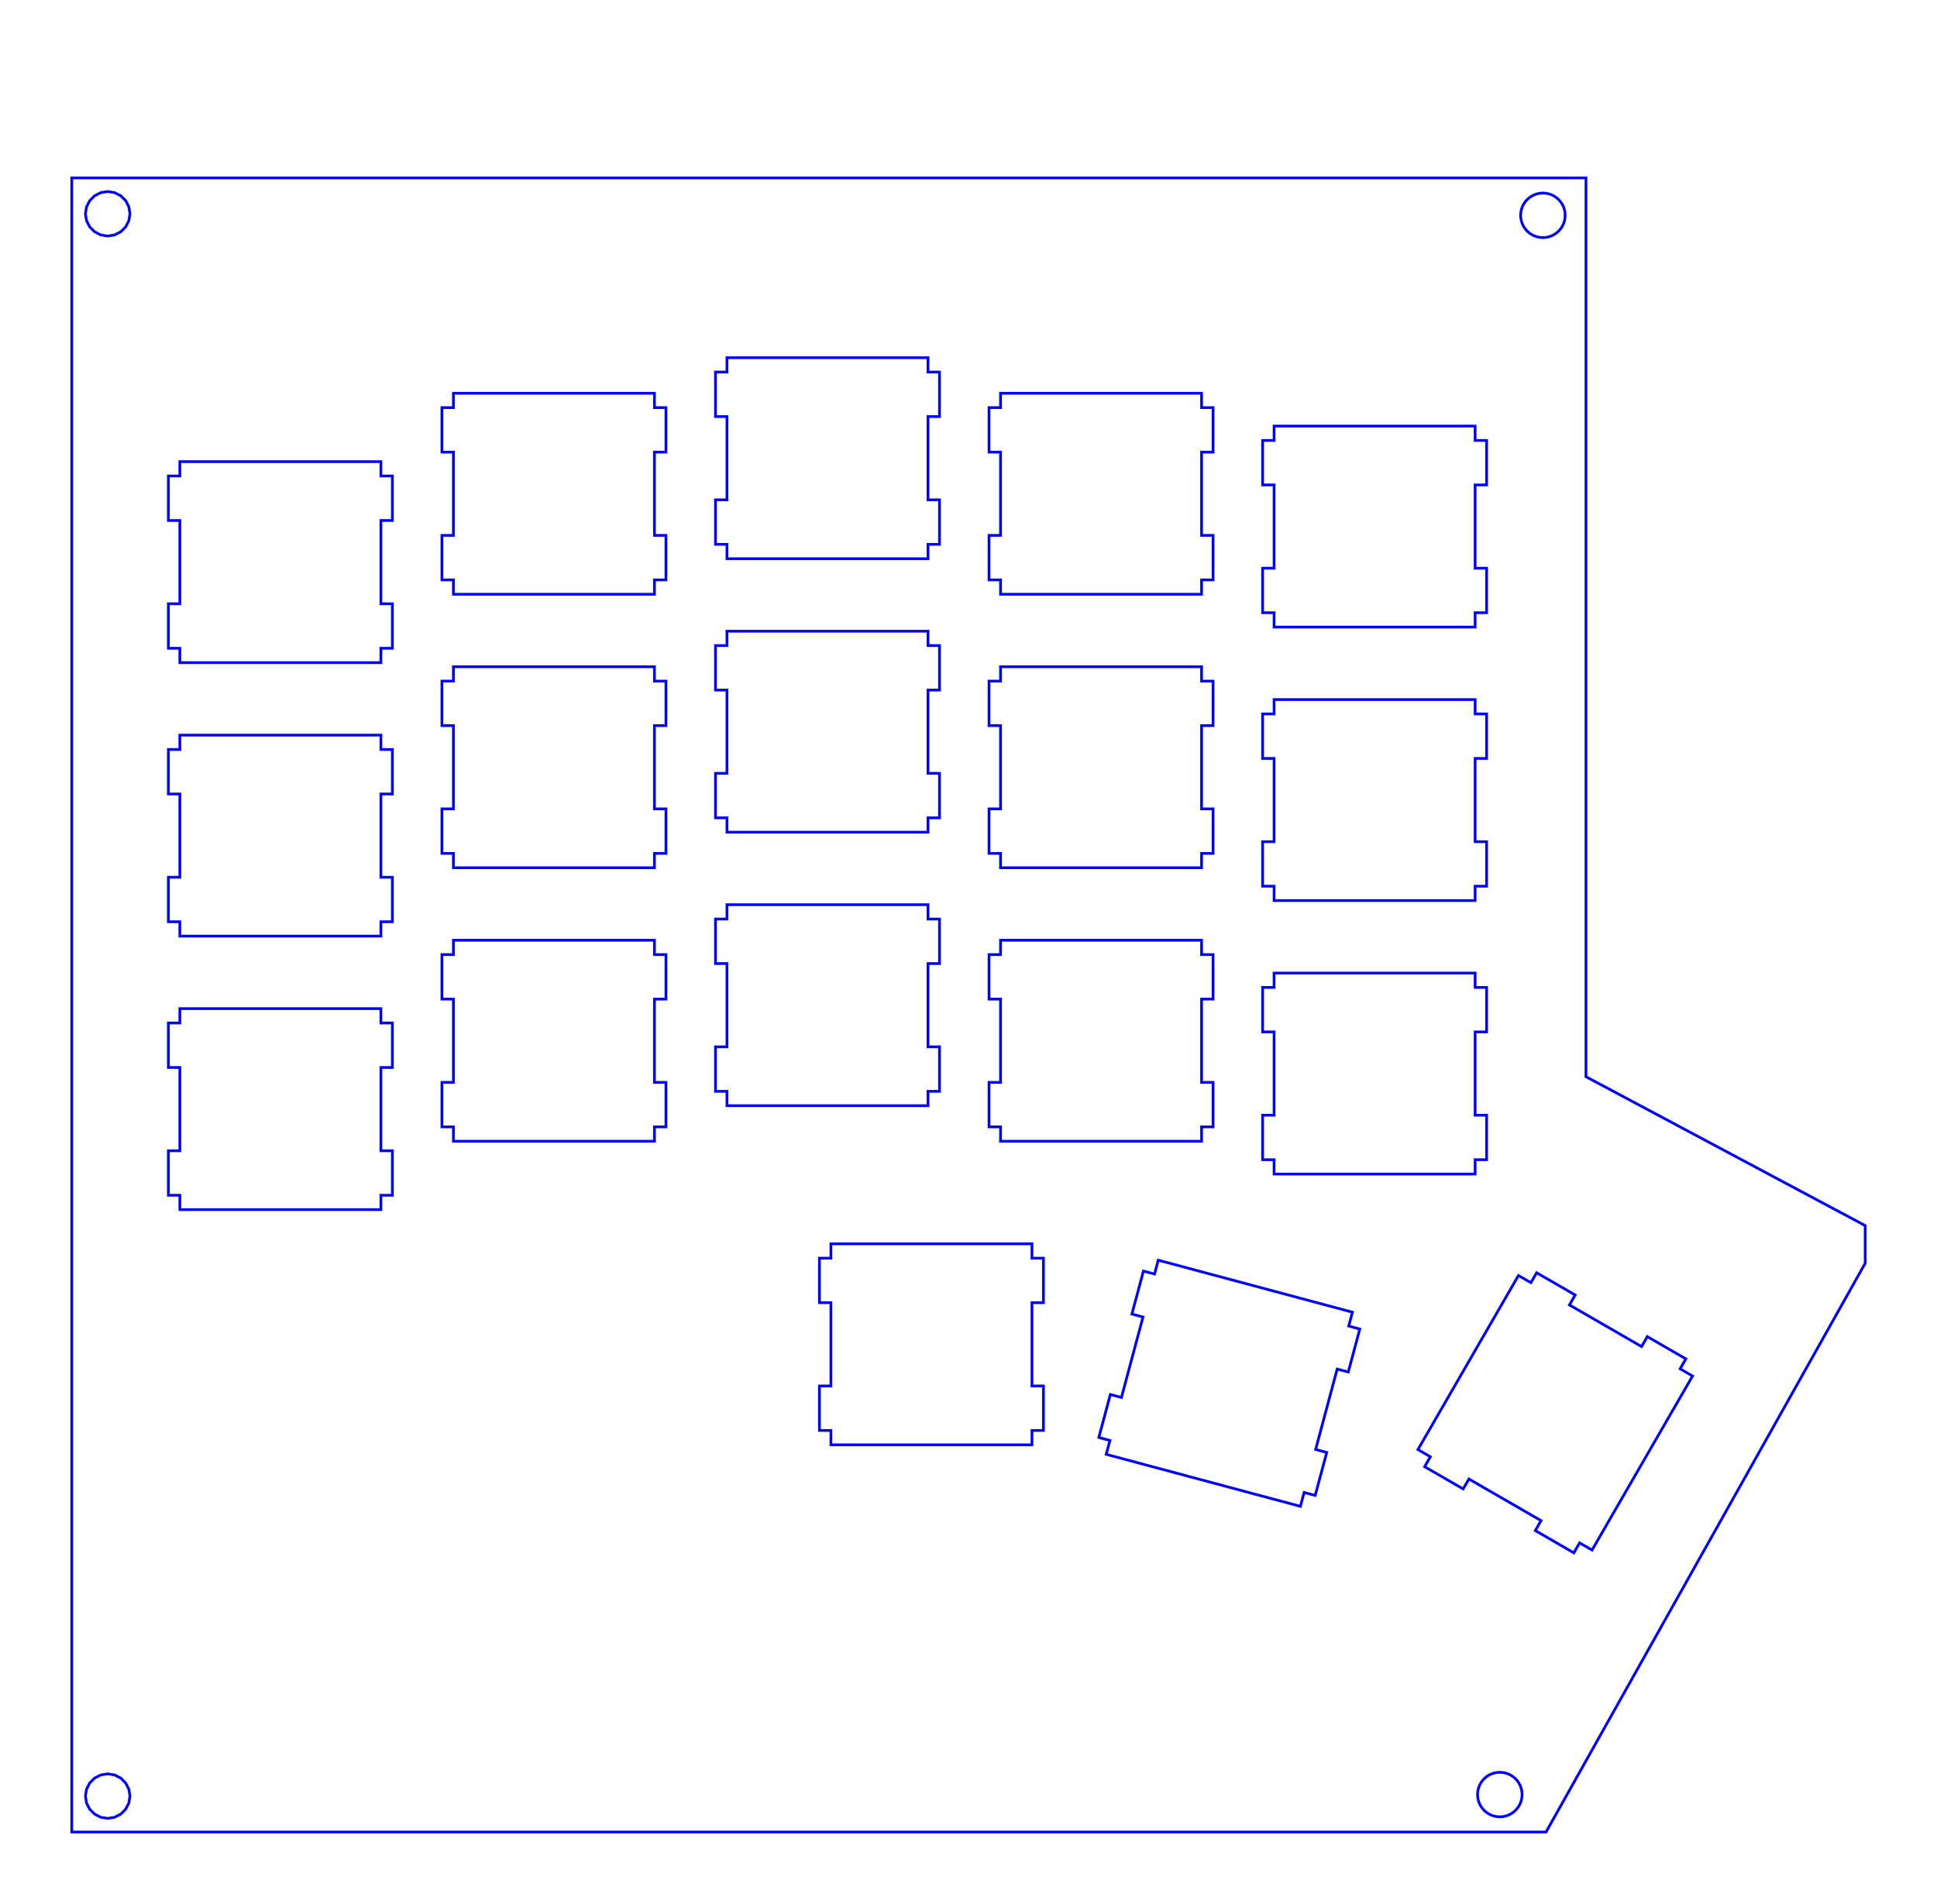 <?xml version="1.0"?>
<!-- Generated by SVGo -->
<svg width="134.888mm" height="132.607mm"
     viewBox="0.000 0.000 134.888 132.607"
     xmlns="http://www.w3.org/2000/svg" 
     xmlns:xlink="http://www.w3.org/1999/xlink">
<polygon points="110.444,74.999 129.888,85.369 129.888,87.988 107.664,127.607 5.000,127.607 5.000,12.391 110.444,12.391" style="fill:none;stroke-width:0.05mm;stroke:blue"/>
<polygon points="7.021,123.633 6.588,123.853 6.246,124.196 6.025,124.628 5.949,125.107 6.025,125.586 6.246,126.018 6.588,126.361 7.021,126.581 7.499,126.657 7.978,126.581 8.411,126.361 8.753,126.018 8.974,125.586 9.050,125.107 8.974,124.628 8.753,124.196 8.411,123.853 7.978,123.633 7.500,123.557" style="fill:none;stroke-width:0.05mm;stroke:blue"/>
<polygon points="104.322,123.453 104.201,123.468 104.082,123.491 103.965,123.524 103.851,123.567 103.740,123.618 103.634,123.677 103.533,123.745 103.437,123.820 103.348,123.903 103.265,123.992 103.190,124.088 103.122,124.189 103.063,124.295 103.012,124.405 102.970,124.520 102.937,124.637 102.913,124.756 102.899,124.877 102.894,124.999 102.899,125.120 102.913,125.241 102.937,125.360 102.970,125.478 103.012,125.592 103.063,125.702 103.122,125.808 103.190,125.910 103.265,126.005 103.348,126.095 103.437,126.177 103.533,126.253 103.634,126.320 103.740,126.380 103.851,126.431 103.965,126.473 104.082,126.506 104.201,126.530 104.322,126.544 104.444,126.549 104.566,126.544 104.686,126.530 104.806,126.506 104.923,126.473 105.037,126.431 105.148,126.380 105.254,126.320 105.355,126.253 105.451,126.177 105.540,126.095 105.623,126.005 105.698,125.910 105.766,125.808 105.825,125.702 105.876,125.592 105.918,125.478 105.951,125.360 105.975,125.241 105.989,125.120 105.994,124.999 105.989,124.877 105.975,124.756 105.951,124.637 105.918,124.520 105.876,124.405 105.825,124.295 105.766,124.189 105.698,124.088 105.623,123.992 105.540,123.903 105.451,123.820 105.355,123.745 105.254,123.677 105.148,123.618 105.037,123.567 104.923,123.524 104.806,123.491 104.686,123.468 104.566,123.453 104.444,123.449" style="fill:none;stroke-width:0.05mm;stroke:blue"/>
<polygon points="106.608,89.345 105.742,88.845 98.742,100.969 99.608,101.469 99.208,102.162 101.892,103.712 102.292,103.019 107.315,105.919 106.915,106.612 109.600,108.162 110.000,107.469 110.866,107.969 117.866,95.845 117.000,95.345 117.400,94.652 114.715,93.102 114.315,93.795 109.292,90.895 109.692,90.202 107.008,88.652" style="fill:none;stroke-width:0.05mm;stroke:blue"/>
<polygon points="80.399,88.743 79.626,88.535 78.823,91.530 79.596,91.737 78.095,97.339 77.322,97.132 76.520,100.127 77.293,100.334 77.034,101.300 90.557,104.923 90.816,103.957 91.588,104.164 92.391,101.170 91.618,100.963 93.119,95.360 93.892,95.567 94.694,92.573 93.921,92.366 94.180,91.400 80.657,87.777" style="fill:none;stroke-width:0.05mm;stroke:blue"/>
<polygon points="57.864,86.638 57.864,87.638 57.064,87.638 57.064,90.738 57.864,90.738 57.864,96.538 57.064,96.538 57.064,99.638 57.864,99.638 57.864,100.638 71.864,100.638 71.864,99.638 72.664,99.638 72.664,96.538 71.864,96.538 71.864,90.738 72.664,90.738 72.664,87.638 71.864,87.638 71.864,86.638" style="fill:none;stroke-width:0.05mm;stroke:blue"/>
<polygon points="12.524,70.255 12.524,71.255 11.724,71.255 11.724,74.355 12.524,74.355 12.524,80.155 11.724,80.155 11.724,83.255 12.524,83.255 12.524,84.255 26.525,84.255 26.525,83.255 27.325,83.255 27.325,80.155 26.525,80.155 26.525,74.355 27.325,74.355 27.325,71.255 26.525,71.255 26.525,70.255" style="fill:none;stroke-width:0.05mm;stroke:blue"/>
<polygon points="88.725,67.778 88.725,68.778 87.925,68.778 87.925,71.877 88.725,71.877 88.725,77.678 87.925,77.678 87.925,80.778 88.725,80.778 88.725,81.778 102.725,81.778 102.725,80.778 103.525,80.778 103.525,77.678 102.725,77.678 102.725,71.877 103.525,71.877 103.525,68.778 102.725,68.778 102.725,67.778" style="fill:none;stroke-width:0.05mm;stroke:blue"/>
<polygon points="31.575,65.492 31.575,66.492 30.775,66.492 30.775,69.592 31.575,69.592 31.575,75.392 30.775,75.392 30.775,78.492 31.575,78.492 31.575,79.492 45.575,79.492 45.575,78.492 46.375,78.492 46.375,75.392 45.575,75.392 45.575,69.592 46.375,69.592 46.375,66.492 45.575,66.492 45.575,65.492" style="fill:none;stroke-width:0.05mm;stroke:blue"/>
<polygon points="69.675,65.492 69.675,66.492 68.875,66.492 68.875,69.592 69.675,69.592 69.675,75.392 68.875,75.392 68.875,78.492 69.675,78.492 69.675,79.492 83.675,79.492 83.675,78.492 84.475,78.492 84.475,75.392 83.675,75.392 83.675,69.592 84.475,69.592 84.475,66.492 83.675,66.492 83.675,65.492" style="fill:none;stroke-width:0.05mm;stroke:blue"/>
<polygon points="50.625,63.016 50.625,64.016 49.825,64.016 49.825,67.116 50.625,67.116 50.625,72.916 49.825,72.916 49.825,76.016 50.625,76.016 50.625,77.016 64.625,77.016 64.625,76.016 65.425,76.016 65.425,72.916 64.625,72.916 64.625,67.116 65.425,67.116 65.425,64.016 64.625,64.016 64.625,63.016" style="fill:none;stroke-width:0.05mm;stroke:blue"/>
<polygon points="12.524,51.205 12.524,52.205 11.724,52.205 11.724,55.305 12.524,55.305 12.524,61.105 11.724,61.105 11.724,64.205 12.524,64.205 12.524,65.205 26.525,65.205 26.525,64.205 27.325,64.205 27.325,61.105 26.525,61.105 26.525,55.305 27.325,55.305 27.325,52.205 26.525,52.205 26.525,51.205" style="fill:none;stroke-width:0.05mm;stroke:blue"/>
<polygon points="88.725,48.728 88.725,49.728 87.925,49.728 87.925,52.828 88.725,52.828 88.725,58.628 87.925,58.628 87.925,61.728 88.725,61.728 88.725,62.728 102.725,62.728 102.725,61.728 103.525,61.728 103.525,58.628 102.725,58.628 102.725,52.828 103.525,52.828 103.525,49.728 102.725,49.728 102.725,48.728" style="fill:none;stroke-width:0.05mm;stroke:blue"/>
<polygon points="31.575,46.442 31.575,47.442 30.775,47.442 30.775,50.542 31.575,50.542 31.575,56.342 30.775,56.342 30.775,59.442 31.575,59.442 31.575,60.442 45.575,60.442 45.575,59.442 46.375,59.442 46.375,56.342 45.575,56.342 45.575,50.542 46.375,50.542 46.375,47.442 45.575,47.442 45.575,46.442" style="fill:none;stroke-width:0.05mm;stroke:blue"/>
<polygon points="69.675,46.442 69.675,47.442 68.875,47.442 68.875,50.542 69.675,50.542 69.675,56.342 68.875,56.342 68.875,59.442 69.675,59.442 69.675,60.442 83.675,60.442 83.675,59.442 84.475,59.442 84.475,56.342 83.675,56.342 83.675,50.542 84.475,50.542 84.475,47.442 83.675,47.442 83.675,46.442" style="fill:none;stroke-width:0.05mm;stroke:blue"/>
<polygon points="50.625,43.966 50.625,44.966 49.825,44.966 49.825,48.066 50.625,48.066 50.625,53.866 49.825,53.866 49.825,56.966 50.625,56.966 50.625,57.966 64.625,57.966 64.625,56.966 65.425,56.966 65.425,53.866 64.625,53.866 64.625,48.066 65.425,48.066 65.425,44.966 64.625,44.966 64.625,43.966" style="fill:none;stroke-width:0.05mm;stroke:blue"/>
<polygon points="12.524,32.155 12.524,33.155 11.724,33.155 11.724,36.255 12.524,36.255 12.524,42.055 11.724,42.055 11.724,45.155 12.524,45.155 12.524,46.155 26.525,46.155 26.525,45.155 27.325,45.155 27.325,42.055 26.525,42.055 26.525,36.255 27.325,36.255 27.325,33.155 26.525,33.155 26.525,32.155" style="fill:none;stroke-width:0.05mm;stroke:blue"/>
<polygon points="88.725,29.678 88.725,30.678 87.925,30.678 87.925,33.778 88.725,33.778 88.725,39.577 87.925,39.577 87.925,42.678 88.725,42.678 88.725,43.678 102.725,43.678 102.725,42.678 103.525,42.678 103.525,39.577 102.725,39.577 102.725,33.778 103.525,33.778 103.525,30.678 102.725,30.678 102.725,29.678" style="fill:none;stroke-width:0.05mm;stroke:blue"/>
<polygon points="31.575,27.392 31.575,28.392 30.775,28.392 30.775,31.492 31.575,31.492 31.575,37.292 30.775,37.292 30.775,40.392 31.575,40.392 31.575,41.392 45.575,41.392 45.575,40.392 46.375,40.392 46.375,37.292 45.575,37.292 45.575,31.492 46.375,31.492 46.375,28.392 45.575,28.392 45.575,27.392" style="fill:none;stroke-width:0.05mm;stroke:blue"/>
<polygon points="69.675,27.392 69.675,28.392 68.875,28.392 68.875,31.492 69.675,31.492 69.675,37.292 68.875,37.292 68.875,40.392 69.675,40.392 69.675,41.392 83.675,41.392 83.675,40.392 84.475,40.392 84.475,37.292 83.675,37.292 83.675,31.492 84.475,31.492 84.475,28.392 83.675,28.392 83.675,27.392" style="fill:none;stroke-width:0.05mm;stroke:blue"/>
<polygon points="50.625,24.916 50.625,25.916 49.825,25.916 49.825,29.016 50.625,29.016 50.625,34.815 49.825,34.815 49.825,37.916 50.625,37.916 50.625,38.916 64.625,38.916 64.625,37.916 65.425,37.916 65.425,34.815 64.625,34.815 64.625,29.016 65.425,29.016 65.425,25.916 64.625,25.916 64.625,24.916" style="fill:none;stroke-width:0.05mm;stroke:blue"/>
<polygon points="107.322,13.453 107.201,13.468 107.082,13.491 106.965,13.524 106.851,13.567 106.740,13.618 106.634,13.677 106.533,13.745 106.437,13.820 106.348,13.903 106.265,13.992 106.190,14.088 106.122,14.189 106.063,14.295 106.012,14.405 105.970,14.520 105.937,14.637 105.913,14.756 105.899,14.877 105.894,14.999 105.899,15.120 105.913,15.241 105.937,15.360 105.970,15.478 106.012,15.592 106.063,15.702 106.122,15.808 106.190,15.910 106.265,16.005 106.348,16.095 106.437,16.177 106.533,16.253 106.634,16.320 106.740,16.380 106.851,16.431 106.965,16.473 107.082,16.506 107.201,16.530 107.322,16.544 107.444,16.549 107.566,16.544 107.686,16.530 107.806,16.506 107.923,16.473 108.037,16.431 108.148,16.380 108.254,16.320 108.355,16.253 108.451,16.177 108.540,16.095 108.623,16.005 108.698,15.910 108.766,15.808 108.825,15.702 108.876,15.592 108.918,15.478 108.951,15.360 108.975,15.241 108.989,15.120 108.994,14.999 108.989,14.877 108.975,14.756 108.951,14.637 108.918,14.520 108.876,14.405 108.825,14.295 108.766,14.189 108.698,14.088 108.623,13.992 108.540,13.903 108.451,13.820 108.355,13.745 108.254,13.677 108.148,13.618 108.037,13.567 107.923,13.524 107.806,13.491 107.686,13.468 107.566,13.453 107.444,13.449" style="fill:none;stroke-width:0.05mm;stroke:blue"/>
<polygon points="7.021,13.416 6.588,13.637 6.246,13.979 6.025,14.412 5.949,14.891 6.025,15.369 6.246,15.802 6.588,16.144 7.021,16.365 7.499,16.441 7.978,16.365 8.411,16.144 8.753,15.802 8.974,15.369 9.050,14.891 8.974,14.412 8.753,13.979 8.411,13.637 7.978,13.416 7.500,13.341" style="fill:none;stroke-width:0.05mm;stroke:blue"/>
</svg>
